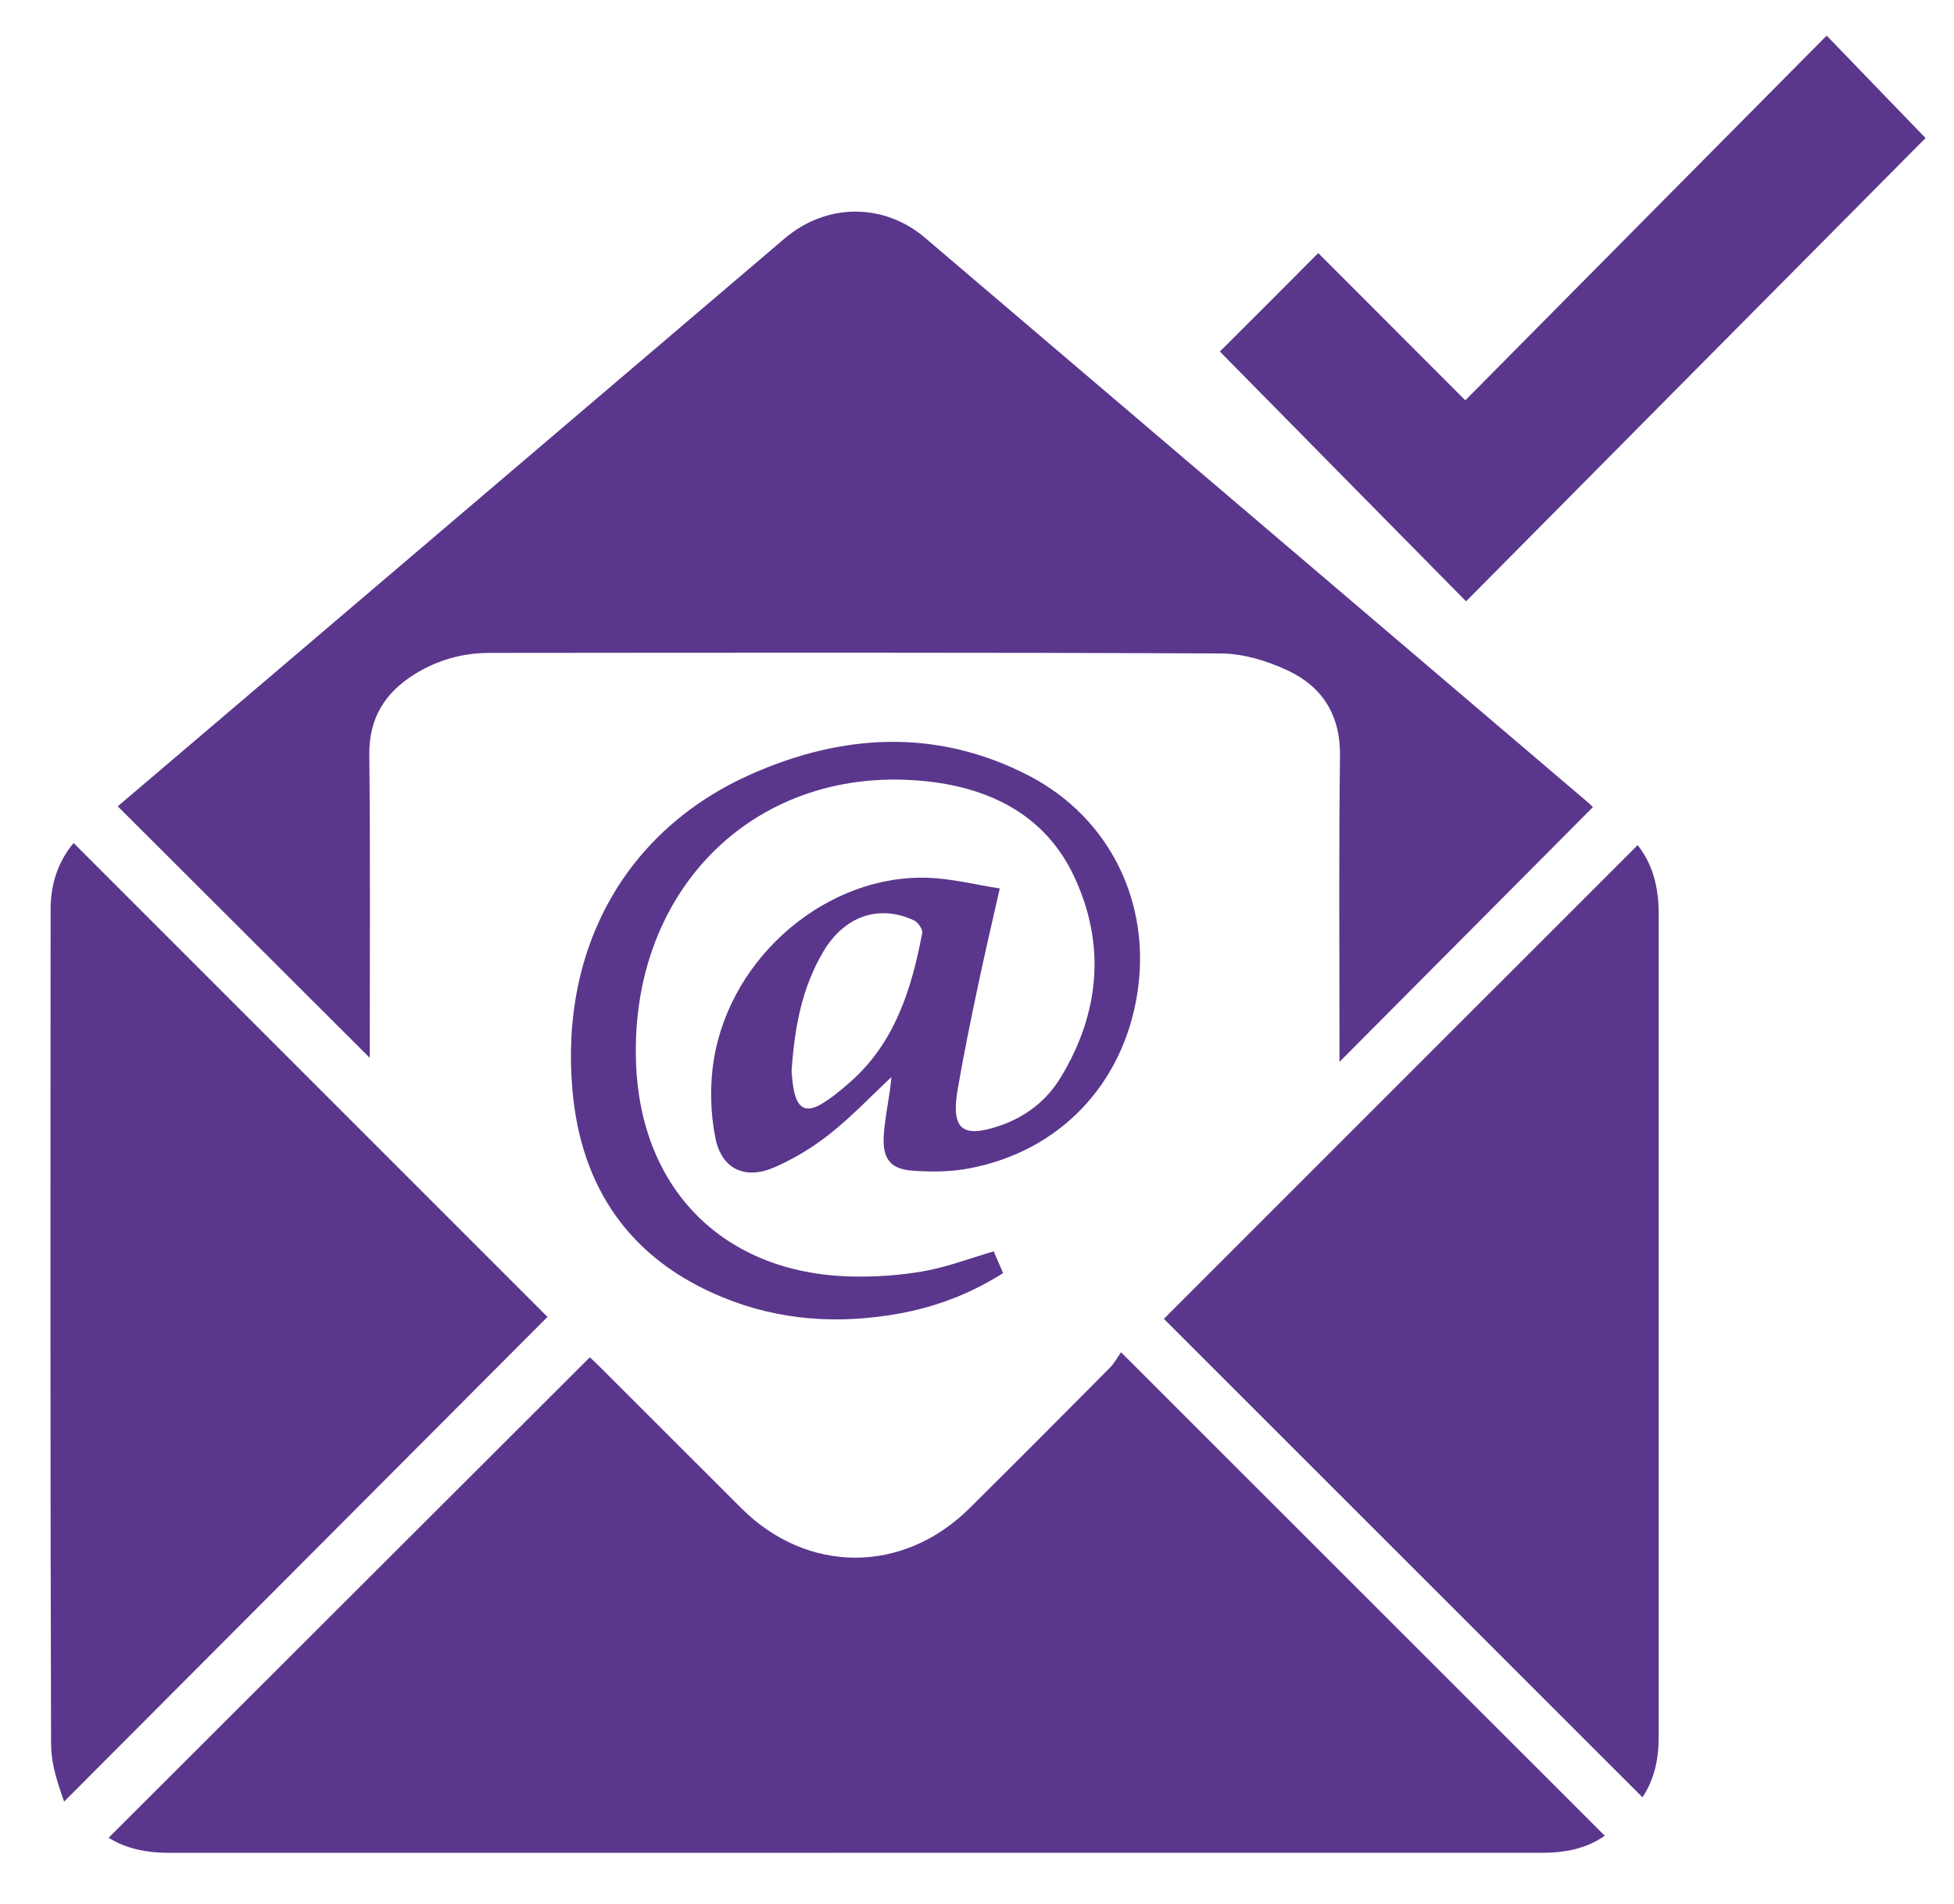 <?xml version="1.0" encoding="utf-8"?>
<!-- Generator: Adobe Illustrator 16.0.0, SVG Export Plug-In . SVG Version: 6.00 Build 0)  -->
<!DOCTYPE svg PUBLIC "-//W3C//DTD SVG 1.1//EN" "http://www.w3.org/Graphics/SVG/1.1/DTD/svg11.dtd">
<svg version="1.1" id="Layer_1" xmlns="http://www.w3.org/2000/svg" xmlns:xlink="http://www.w3.org/1999/xlink" x="0px" y="0px"
	 width="31px" height="30.205px" viewBox="0 0 31 30.205" enable-background="new 0 0 31 30.205" xml:space="preserve">
<g>
	<path fill="#5A378C" d="M17.785,21.453c2.594,2.594,5.126,5.125,7.675,7.671c-0.297,0.207-0.636,0.27-0.994,0.27
		c-2.929,0-5.855,0-8.783,0c-4.332,0-8.662,0-12.994,0.001c-0.354,0-0.688-0.063-0.965-0.24c2.537-2.534,5.073-5.065,7.633-7.622
		c0.014,0.014,0.083,0.075,0.148,0.14c0.752,0.75,1.502,1.503,2.256,2.254c1.047,1.045,2.563,1.047,3.617,0.004
		c0.75-0.742,1.493-1.49,2.235-2.237C17.681,21.624,17.727,21.536,17.785,21.453z"/>
	<path fill="#5A378C" d="M1.868,12.792c0.777-0.661,1.6-1.361,2.422-2.061c2.721-2.317,5.441-4.633,8.161-6.95
		c0.661-0.562,1.572-0.565,2.225-0.008c3.483,2.966,6.967,5.933,10.45,8.9c0.06,0.049,0.117,0.103,0.146,0.131
		c-1.338,1.344-2.671,2.686-4.021,4.042c0-0.11,0-0.22,0-0.329c0-1.51-0.012-3.017,0.008-4.524c0.008-0.648-0.279-1.099-0.833-1.358
		c-0.321-0.15-0.697-0.265-1.049-0.268c-3.869-0.018-7.739-0.012-11.608-0.009c-0.427,0-0.829,0.112-1.191,0.338
		c-0.468,0.292-0.724,0.693-0.719,1.272c0.017,1.621,0.007,3.241,0.007,4.814C4.547,15.467,3.212,14.133,1.868,12.792z"/>
	<path fill="#5A378C" d="M1.017,28.582C0.861,28.14,0.81,27.925,0.81,27.625c-0.013-4.4-0.01-8.804-0.007-13.205
		c0.001-0.392,0.116-0.749,0.365-1.046c2.517,2.517,5.024,5.023,7.518,7.518C6.16,23.425,3.627,25.964,1.017,28.582z"/>
	<path fill="#5A378C" d="M26.058,28.514c-2.552-2.55-5.082-5.08-7.593-7.591c2.494-2.496,4.999-4.998,7.516-7.515
		c0.244,0.304,0.335,0.682,0.334,1.09c0,2.509,0,5.018,0,7.527c0,1.847,0,3.694,0,5.541C26.314,27.903,26.251,28.219,26.058,28.514z
		"/>
	<path fill="#5A378C" d="M15.765,19.852c0.043,0.1,0.092,0.215,0.149,0.345c-0.518,0.329-1.066,0.537-1.654,0.643
		c-0.955,0.172-1.896,0.112-2.798-0.26c-1.462-0.6-2.243-1.729-2.38-3.281c-0.202-2.271,0.858-4.139,2.831-5.015
		c1.461-0.649,2.958-0.731,4.414,0.024c1.293,0.673,1.943,2.036,1.715,3.462c-0.23,1.438-1.231,2.491-2.659,2.765
		c-0.295,0.057-0.607,0.06-0.907,0.037c-0.347-0.024-0.474-0.188-0.456-0.541c0.013-0.241,0.062-0.482,0.097-0.724
		c0.01-0.081,0.02-0.163,0.025-0.22c-0.319,0.299-0.624,0.622-0.969,0.896c-0.269,0.214-0.573,0.4-0.887,0.536
		c-0.462,0.201-0.837,0.032-0.936-0.463c-0.082-0.409-0.091-0.853-0.022-1.264c0.276-1.642,1.816-2.928,3.405-2.866
		c0.37,0.014,0.737,0.108,1.128,0.169c-0.115,0.513-0.235,1.018-0.341,1.524c-0.118,0.555-0.231,1.109-0.327,1.666
		c-0.107,0.633,0.072,0.779,0.674,0.572c0.411-0.142,0.742-0.4,0.963-0.767c0.62-1.026,0.717-2.114,0.206-3.195
		c-0.449-0.949-1.304-1.384-2.31-1.497c-2.698-0.302-4.741,1.68-4.635,4.472c0.075,2.01,1.4,3.332,3.41,3.381
		c0.381,0.009,0.77-0.017,1.144-0.082C15.017,20.104,15.376,19.967,15.765,19.852z M12.558,17.002
		c0.009,0.072,0.014,0.194,0.04,0.313c0.061,0.273,0.194,0.34,0.43,0.202c0.163-0.096,0.312-0.221,0.455-0.346
		c0.716-0.628,0.979-1.479,1.148-2.37c0.01-0.059-0.067-0.17-0.13-0.199c-0.55-0.257-1.094-0.074-1.43,0.48
		C12.725,15.657,12.604,16.293,12.558,17.002z"/>
</g>
<g>
	<path fill-rule="evenodd" clip-rule="evenodd" fill="#5A378C" d="M23.259,9.54c-1.316-1.336-2.618-2.653-3.906-3.963
		c0.521-0.521,1.044-1.041,1.561-1.562c0.763,0.765,1.542,1.545,2.333,2.336c1.918-1.935,3.82-3.859,5.733-5.786
		c0.525,0.543,1.039,1.079,1.569,1.625C28.119,4.639,25.693,7.083,23.259,9.54z"/>
</g>
</svg>
